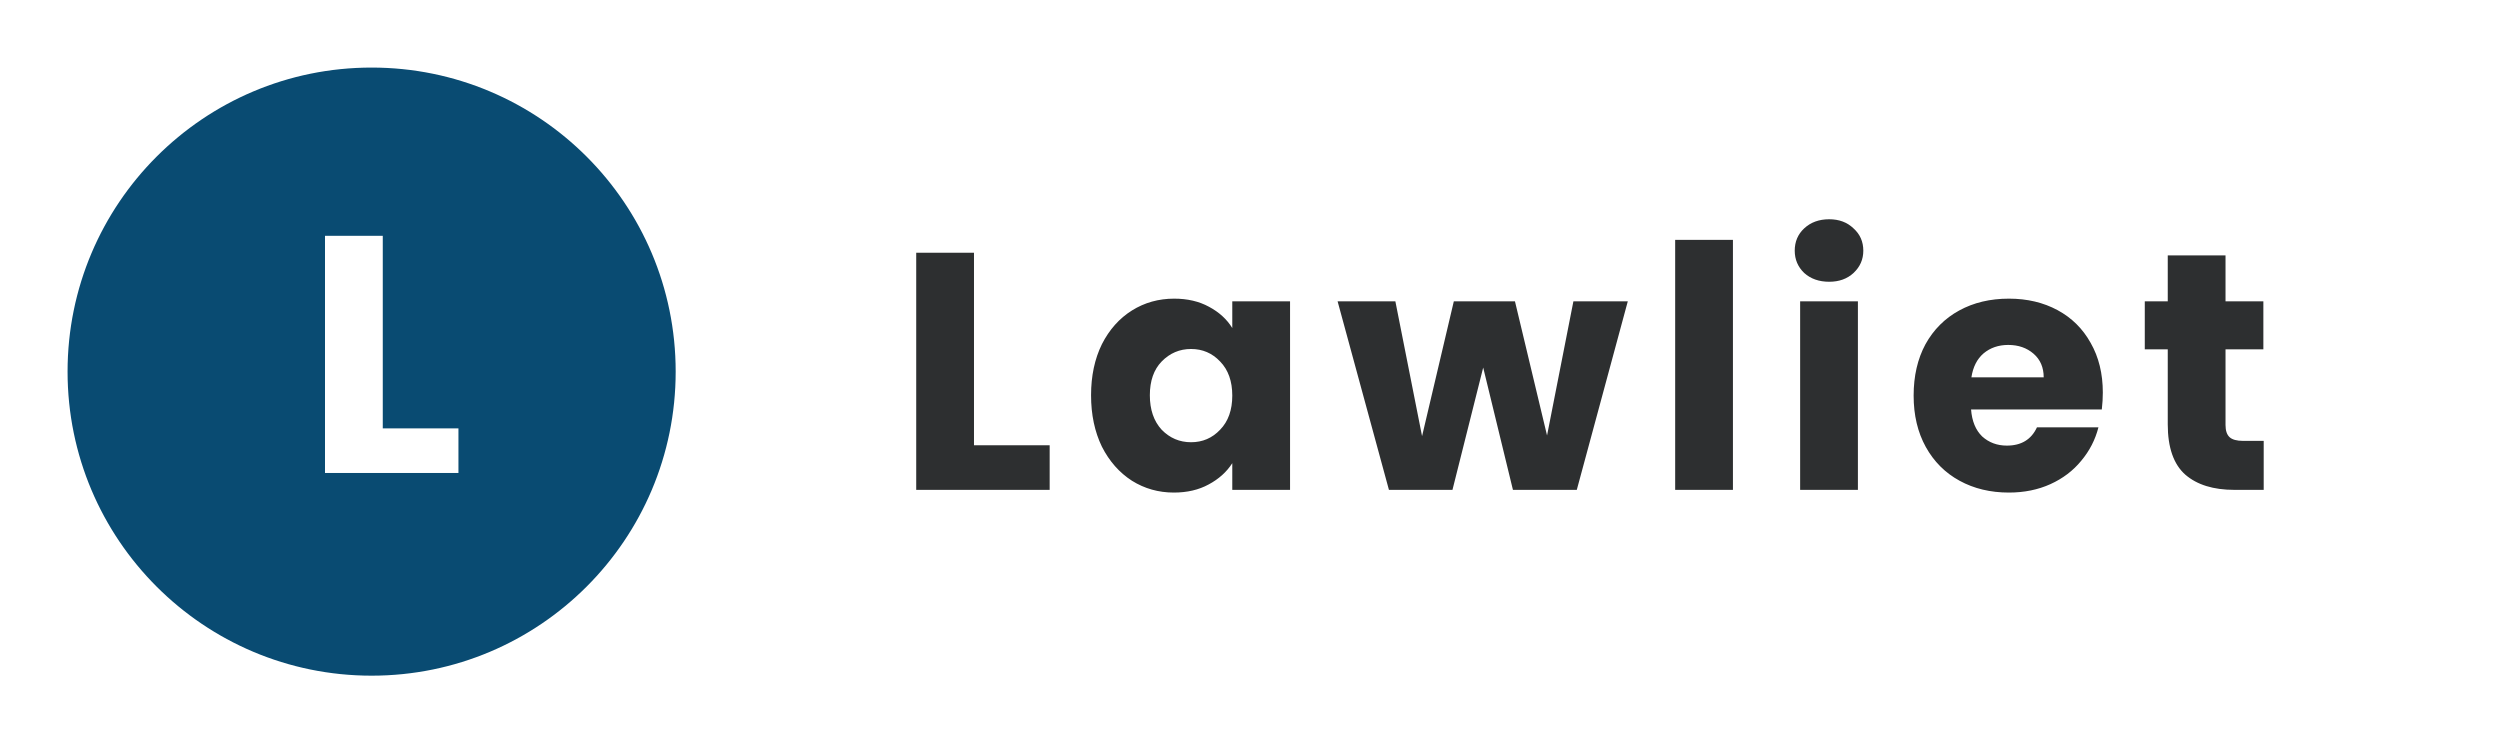 <svg width="148" height="44" viewBox="0 0 148 44" fill="none" xmlns="http://www.w3.org/2000/svg">
<g filter="url(#filter0_d_17_27)">
<circle cx="22" cy="18" r="18" fill="#094B72"/>
<path d="M22.66 21.36H27.14V24H19.24V9.96H22.66V21.36Z" fill="white"/>
<path d="M57.66 22.36H62.14V25H54.24V10.96H57.66V22.36ZM64.591 19.4C64.591 18.253 64.805 17.247 65.231 16.38C65.671 15.513 66.265 14.847 67.011 14.38C67.758 13.913 68.591 13.68 69.511 13.68C70.298 13.68 70.985 13.84 71.571 14.16C72.171 14.48 72.631 14.9 72.951 15.42V13.84H76.371V25H72.951V23.42C72.618 23.94 72.151 24.36 71.551 24.68C70.965 25 70.278 25.16 69.491 25.16C68.585 25.16 67.758 24.927 67.011 24.46C66.265 23.98 65.671 23.307 65.231 22.44C64.805 21.56 64.591 20.547 64.591 19.4ZM72.951 19.42C72.951 18.567 72.711 17.893 72.231 17.4C71.765 16.907 71.191 16.66 70.511 16.66C69.831 16.66 69.251 16.907 68.771 17.4C68.305 17.88 68.071 18.547 68.071 19.4C68.071 20.253 68.305 20.933 68.771 21.44C69.251 21.933 69.831 22.18 70.511 22.18C71.191 22.18 71.765 21.933 72.231 21.44C72.711 20.947 72.951 20.273 72.951 19.42ZM96.365 13.84L93.346 25H89.566L87.805 17.76L85.986 25H82.225L79.186 13.84H82.606L84.186 21.82L86.066 13.84H89.686L91.585 21.78L93.145 13.84H96.365ZM102.59 10.2V25H99.17V10.2H102.59ZM108.288 12.68C107.688 12.68 107.195 12.507 106.808 12.16C106.435 11.8 106.248 11.36 106.248 10.84C106.248 10.307 106.435 9.867 106.808 9.52C107.195 9.16 107.688 8.98 108.288 8.98C108.875 8.98 109.355 9.16 109.728 9.52C110.115 9.867 110.308 10.307 110.308 10.84C110.308 11.36 110.115 11.8 109.728 12.16C109.355 12.507 108.875 12.68 108.288 12.68ZM109.988 13.84V25H106.568V13.84H109.988ZM124.487 19.24C124.487 19.56 124.467 19.893 124.427 20.24H116.687C116.74 20.933 116.96 21.467 117.347 21.84C117.747 22.2 118.233 22.38 118.807 22.38C119.66 22.38 120.253 22.02 120.587 21.3H124.227C124.04 22.033 123.7 22.693 123.207 23.28C122.727 23.867 122.12 24.327 121.387 24.66C120.653 24.993 119.833 25.16 118.927 25.16C117.833 25.16 116.86 24.927 116.007 24.46C115.153 23.993 114.487 23.327 114.007 22.46C113.527 21.593 113.287 20.58 113.287 19.42C113.287 18.26 113.52 17.247 113.987 16.38C114.467 15.513 115.133 14.847 115.987 14.38C116.84 13.913 117.82 13.68 118.927 13.68C120.007 13.68 120.967 13.907 121.807 14.36C122.647 14.813 123.3 15.46 123.767 16.3C124.247 17.14 124.487 18.12 124.487 19.24ZM120.987 18.34C120.987 17.753 120.787 17.287 120.387 16.94C119.987 16.593 119.487 16.42 118.887 16.42C118.313 16.42 117.827 16.587 117.427 16.92C117.04 17.253 116.8 17.727 116.707 18.34H120.987ZM134.011 22.1V25H132.271C131.031 25 130.064 24.7 129.371 24.1C128.677 23.487 128.331 22.493 128.331 21.12V16.68H126.971V13.84H128.331V11.12H131.751V13.84H133.991V16.68H131.751V21.16C131.751 21.493 131.831 21.733 131.991 21.88C132.151 22.027 132.417 22.1 132.791 22.1H134.011Z" fill="#2D2F30"/>
</g>
<defs>
<filter id="filter0_d_17_27" x="0" y="0" width="138.011" height="44" filterUnits="userSpaceOnUse" color-interpolation-filters="sRGB">
<feFlood flood-opacity="0" result="BackgroundImageFix"/>
<feColorMatrix in="SourceAlpha" type="matrix" values="0 0 0 0 0 0 0 0 0 0 0 0 0 0 0 0 0 0 127 0" result="hardAlpha"/>
<feOffset dy="4"/>
<feGaussianBlur stdDeviation="2"/>
<feComposite in2="hardAlpha" operator="out"/>
<feColorMatrix type="matrix" values="0 0 0 0 0 0 0 0 0 0 0 0 0 0 0 0 0 0 0.25 0"/>
<feBlend mode="normal" in2="BackgroundImageFix" result="effect1_dropShadow_17_27"/>
<feBlend mode="normal" in="SourceGraphic" in2="effect1_dropShadow_17_27" result="shape"/>
</filter>
</defs>
</svg>
